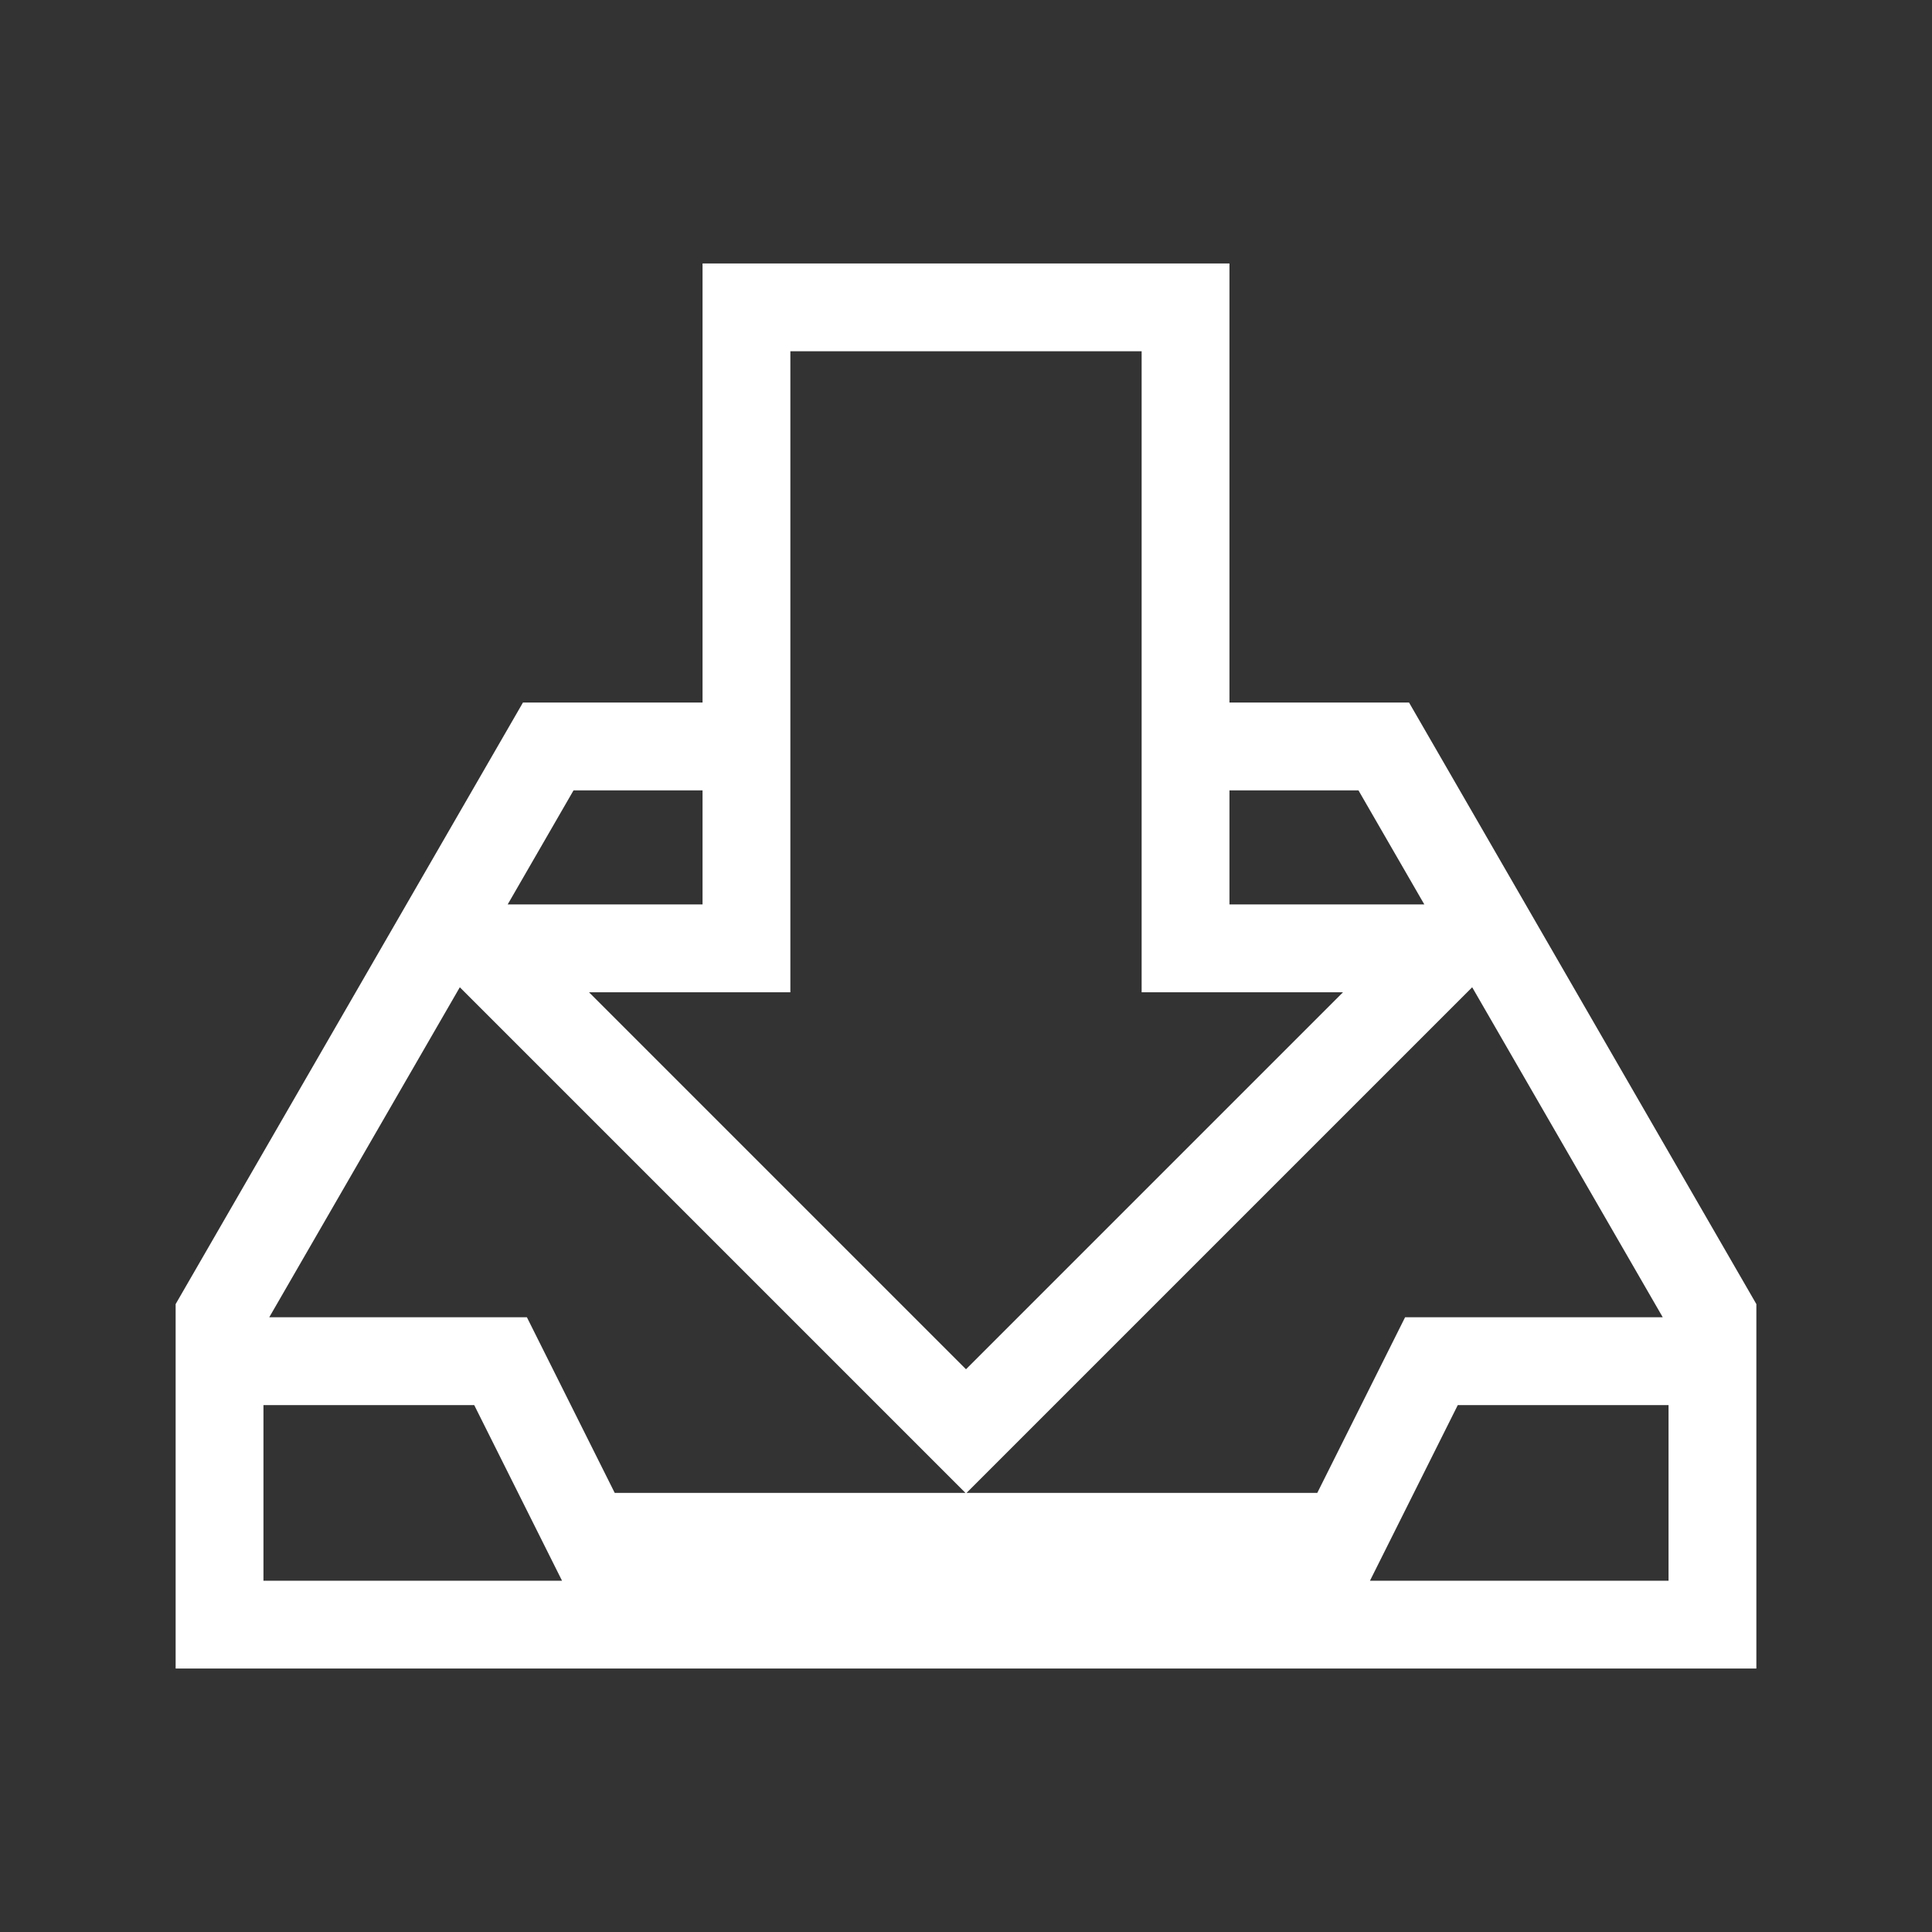 <svg xmlns="http://www.w3.org/2000/svg" xmlns:svg="http://www.w3.org/2000/svg" id="svg3869" width="22" height="22" version="1.1"><rect width="100%" height="100%" fill="#333333" stroke="none"/><g id="layer1" transform="translate(-326,-534.362)"><path id="rect4170" fill="#fff" fill-opacity="1" stroke="none" stroke-dasharray="none" stroke-miterlimit="4" stroke-opacity=".55" stroke-width="2.8" d="M 8 3 L 8 4 L 8 8 L 7.109 8 L 5.955 8 L 2 14.85 L 2 16.311 L 2 19 L 6 19 L 15 19 L 16 19 L 20 19 L 20 16.311 L 20 15 L 20 14.85 L 16.045 8 L 16 8 L 14 8 L 14 4 L 14 3 L 8 3 z M 9 4 L 13 4 L 13 11.299 L 14 11.299 L 15.293 11.299 L 11 15.592 L 6.707 11.299 L 8 11.299 L 9 11.299 L 9 4 z M 6.531 9 L 8 9 L 8 10.299 L 5.781 10.299 L 6.531 9 z M 14 9 L 15.469 9 L 16.219 10.299 L 14 10.299 L 14 9 z M 5.236 11.242 L 10.293 16.299 L 10.994 17 L 7 17 L 6 15 L 3.066 15 L 5.236 11.242 z M 16.764 11.242 L 18.934 15 L 16 15 L 15 17 L 11.006 17 L 11.707 16.299 L 16.764 11.242 z M 3 16 L 5.4 16 L 6.4 18 L 3 18 L 3 16 z M 16.6 16 L 19 16 L 19 18 L 15.6 18 L 16.6 16 z" opacity="1" transform="translate(326,534.362)"/></g></svg>